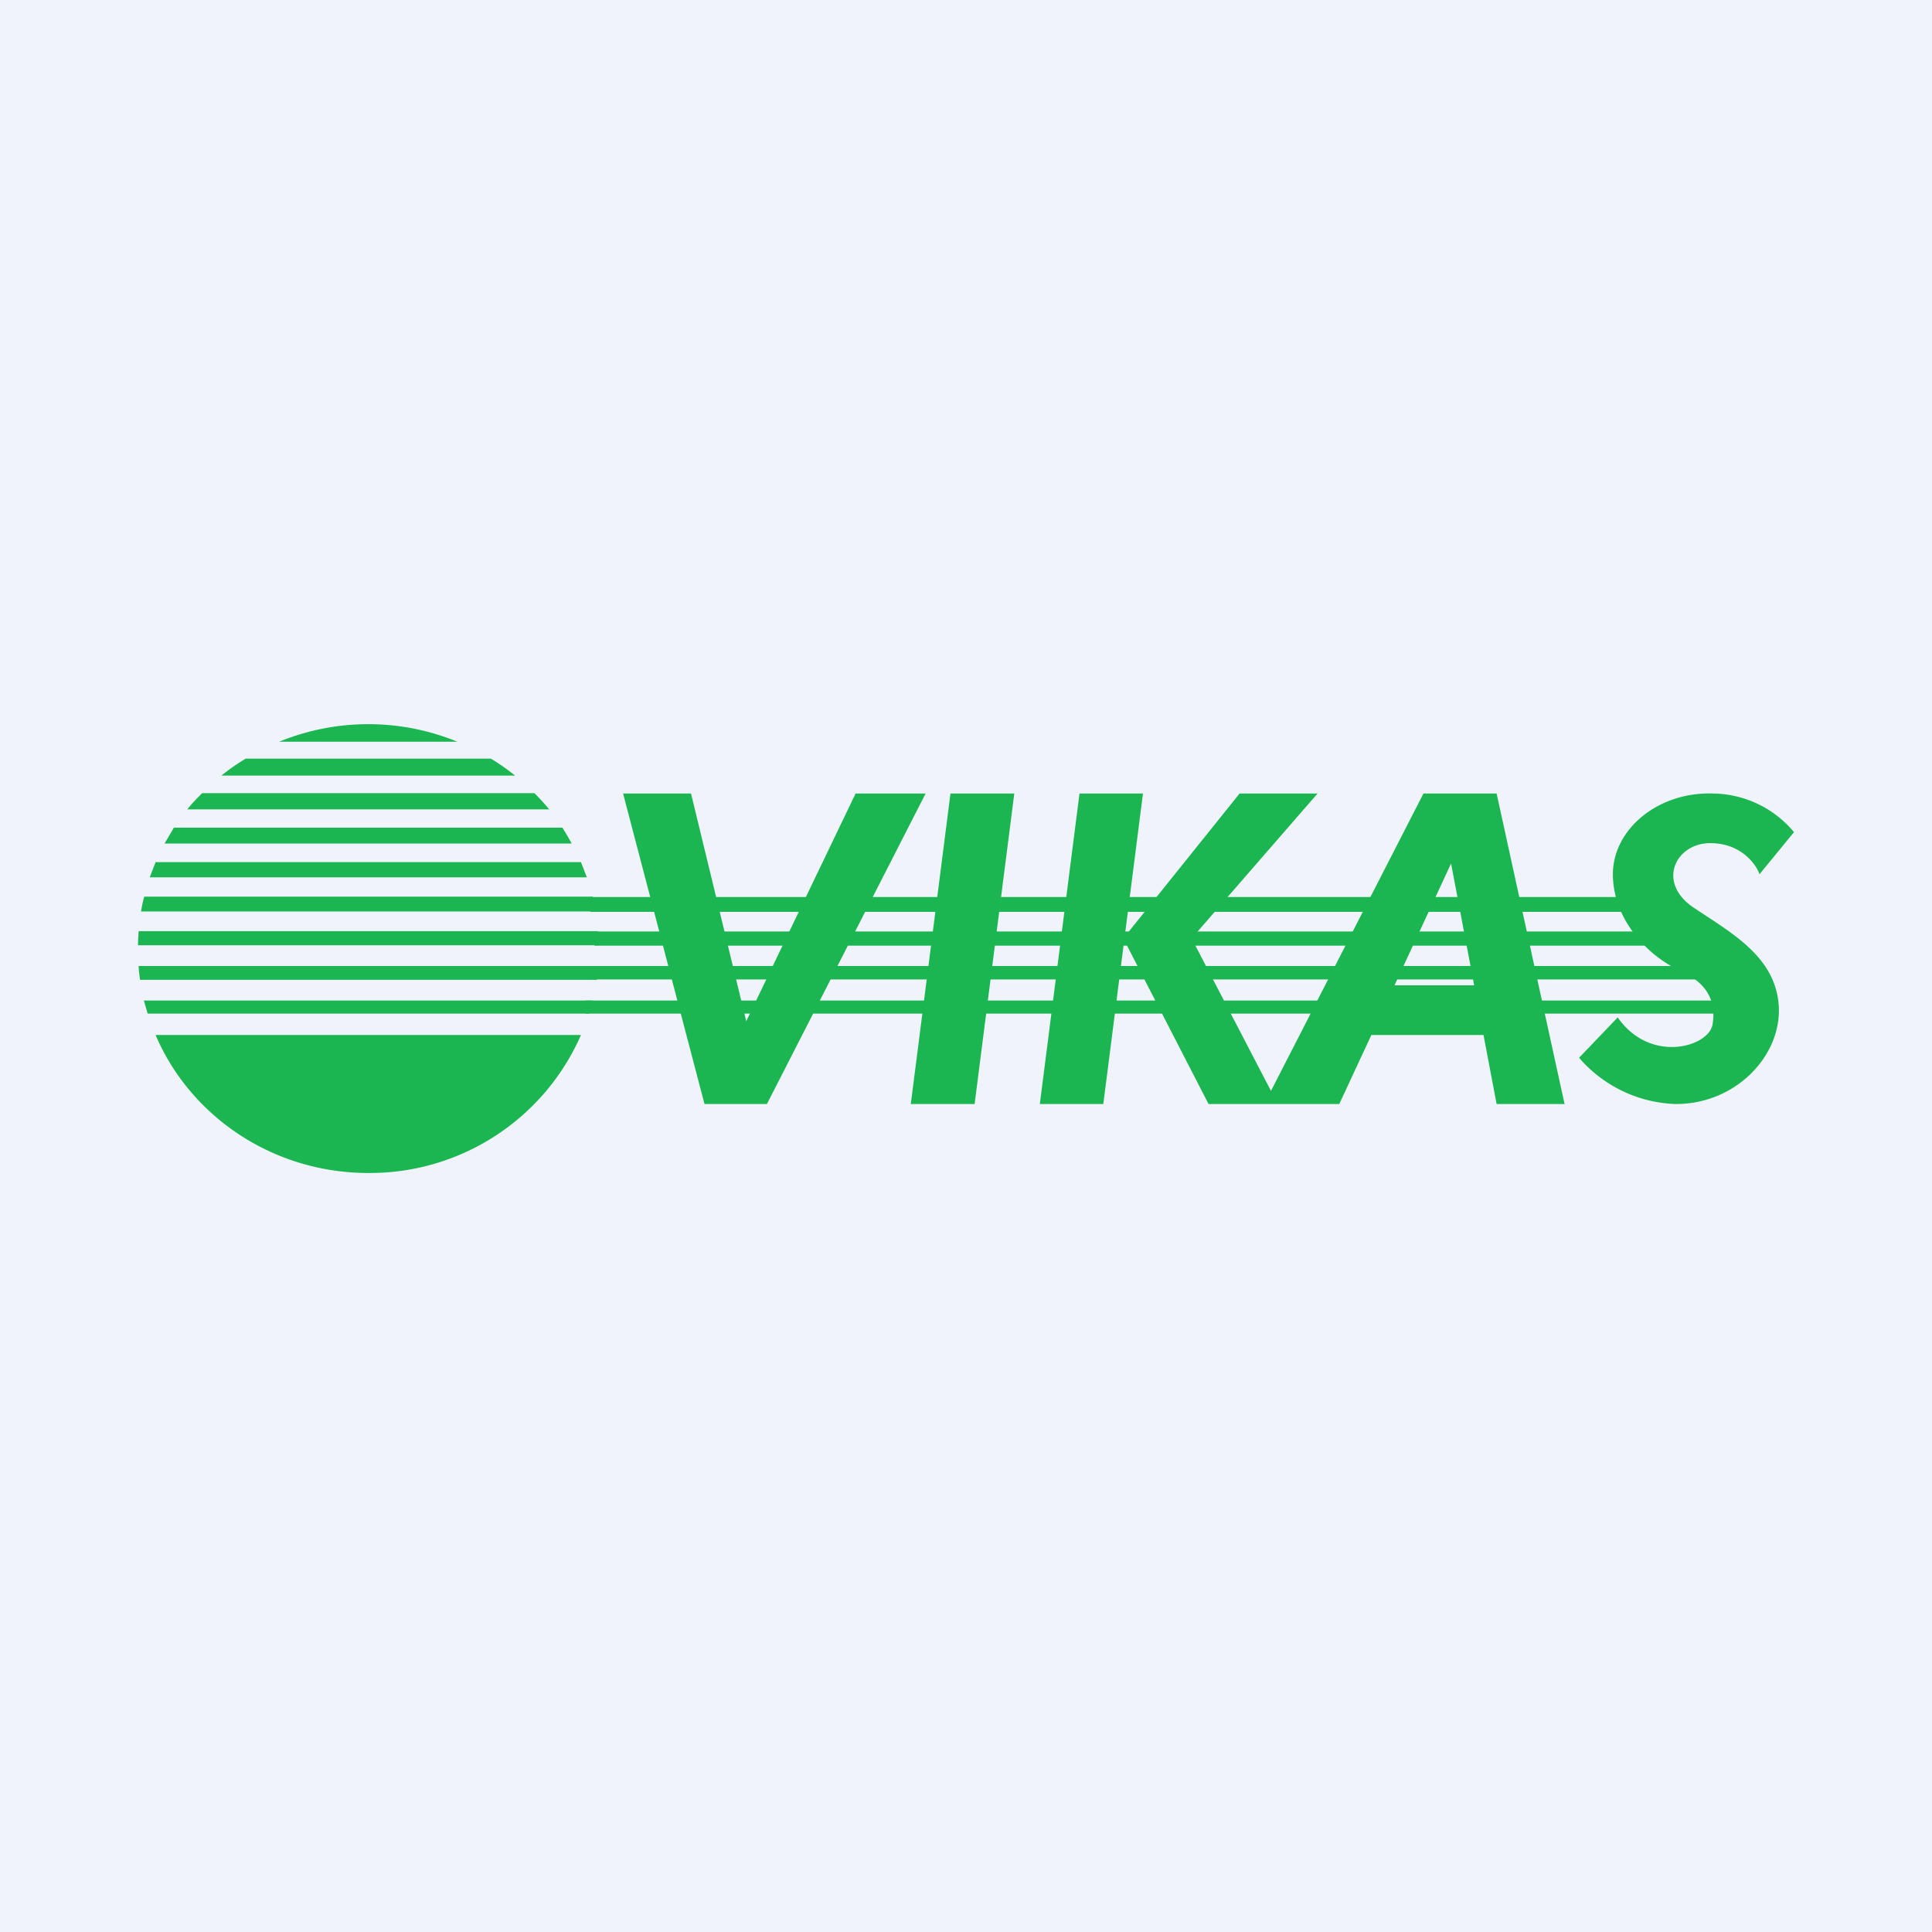 <!-- by TradingView --><svg width="56" height="56" viewBox="0 0 56 56" xmlns="http://www.w3.org/2000/svg"><path fill="#F0F3FA" d="M0 0h56v56H0z"/><path fill="#1BB652" d="M17.11 26h31.08v.43H17.11zM17.18 28h32.49v.39H17.18zM17.23 27h31.38v.41H17.23V27ZM16.98 29h32.93v.38H16.98z"/><path d="m17.07 29.38.1-.38h-13l.11.38h12.79Zm-.23.62H4.51c1 2.35 3.39 4 6.17 4a6.68 6.68 0 0 0 6.16-4ZM4.06 28.4H17.3l.04-.4H4.02c0 .13.02.26.04.4ZM4 27.4h13.35c0-.14 0-.27-.02-.41H4.02a6.4 6.4 0 0 0-.02.41Zm.09-.98c.02-.15.05-.29.09-.43h13l.08.43H4.1Zm.25-.99.17-.44h12.33l.17.44H4.34Zm.7-1.44-.27.46h11.8a6.42 6.42 0 0 0-.27-.46H5.05Zm.4-.53h10.48a6.61 6.61 0 0 0-.43-.47H5.86c-.15.15-.3.3-.43.47Zm9.49-.98a6.68 6.68 0 0 0-.7-.49H7.12c-.25.15-.48.31-.7.49h8.5Zm-1.67-.98a6.81 6.81 0 0 0-5.17 0h5.17ZM20.42 32l-2.36-9h1.97l1.6 6.6L24.8 23h2.03l-4.6 9h-1.82ZM27.56 23h1.84l-1.15 9H26.4l1.15-9ZM31.3 23h1.83l-1.15 9h-1.84l1.15-9Z" fill="#1BB652"/><path fill-rule="evenodd" d="M38.19 23h-2.26l-3.37 4.2 2.47 4.8h3.79l.93-2H43l.38 2h1.97l-1.97-9h-2.12l-4.42 8.62-2.3-4.42 3.65-4.2Zm4.54 5.56-.67-3.53-1.64 3.53h2.3Z" fill="#1BB652"/><path d="M49.64 23A3.1 3.1 0 0 1 52 24.12l-1 1.22c-.1-.29-.52-.87-1.36-.9-1.05-.05-1.65 1.12-.56 1.86 1.1.74 2.4 1.43 2.48 2.88.07 1.46-1.29 2.84-3.01 2.82a3.86 3.86 0 0 1-2.78-1.34l1.12-1.17c.95 1.36 2.65.85 2.75.2.08-.5 0-1.13-.95-1.56-.95-.43-1.94-1.5-1.94-2.79s1.29-2.39 2.9-2.34Z" fill="#1BB652"/></svg>